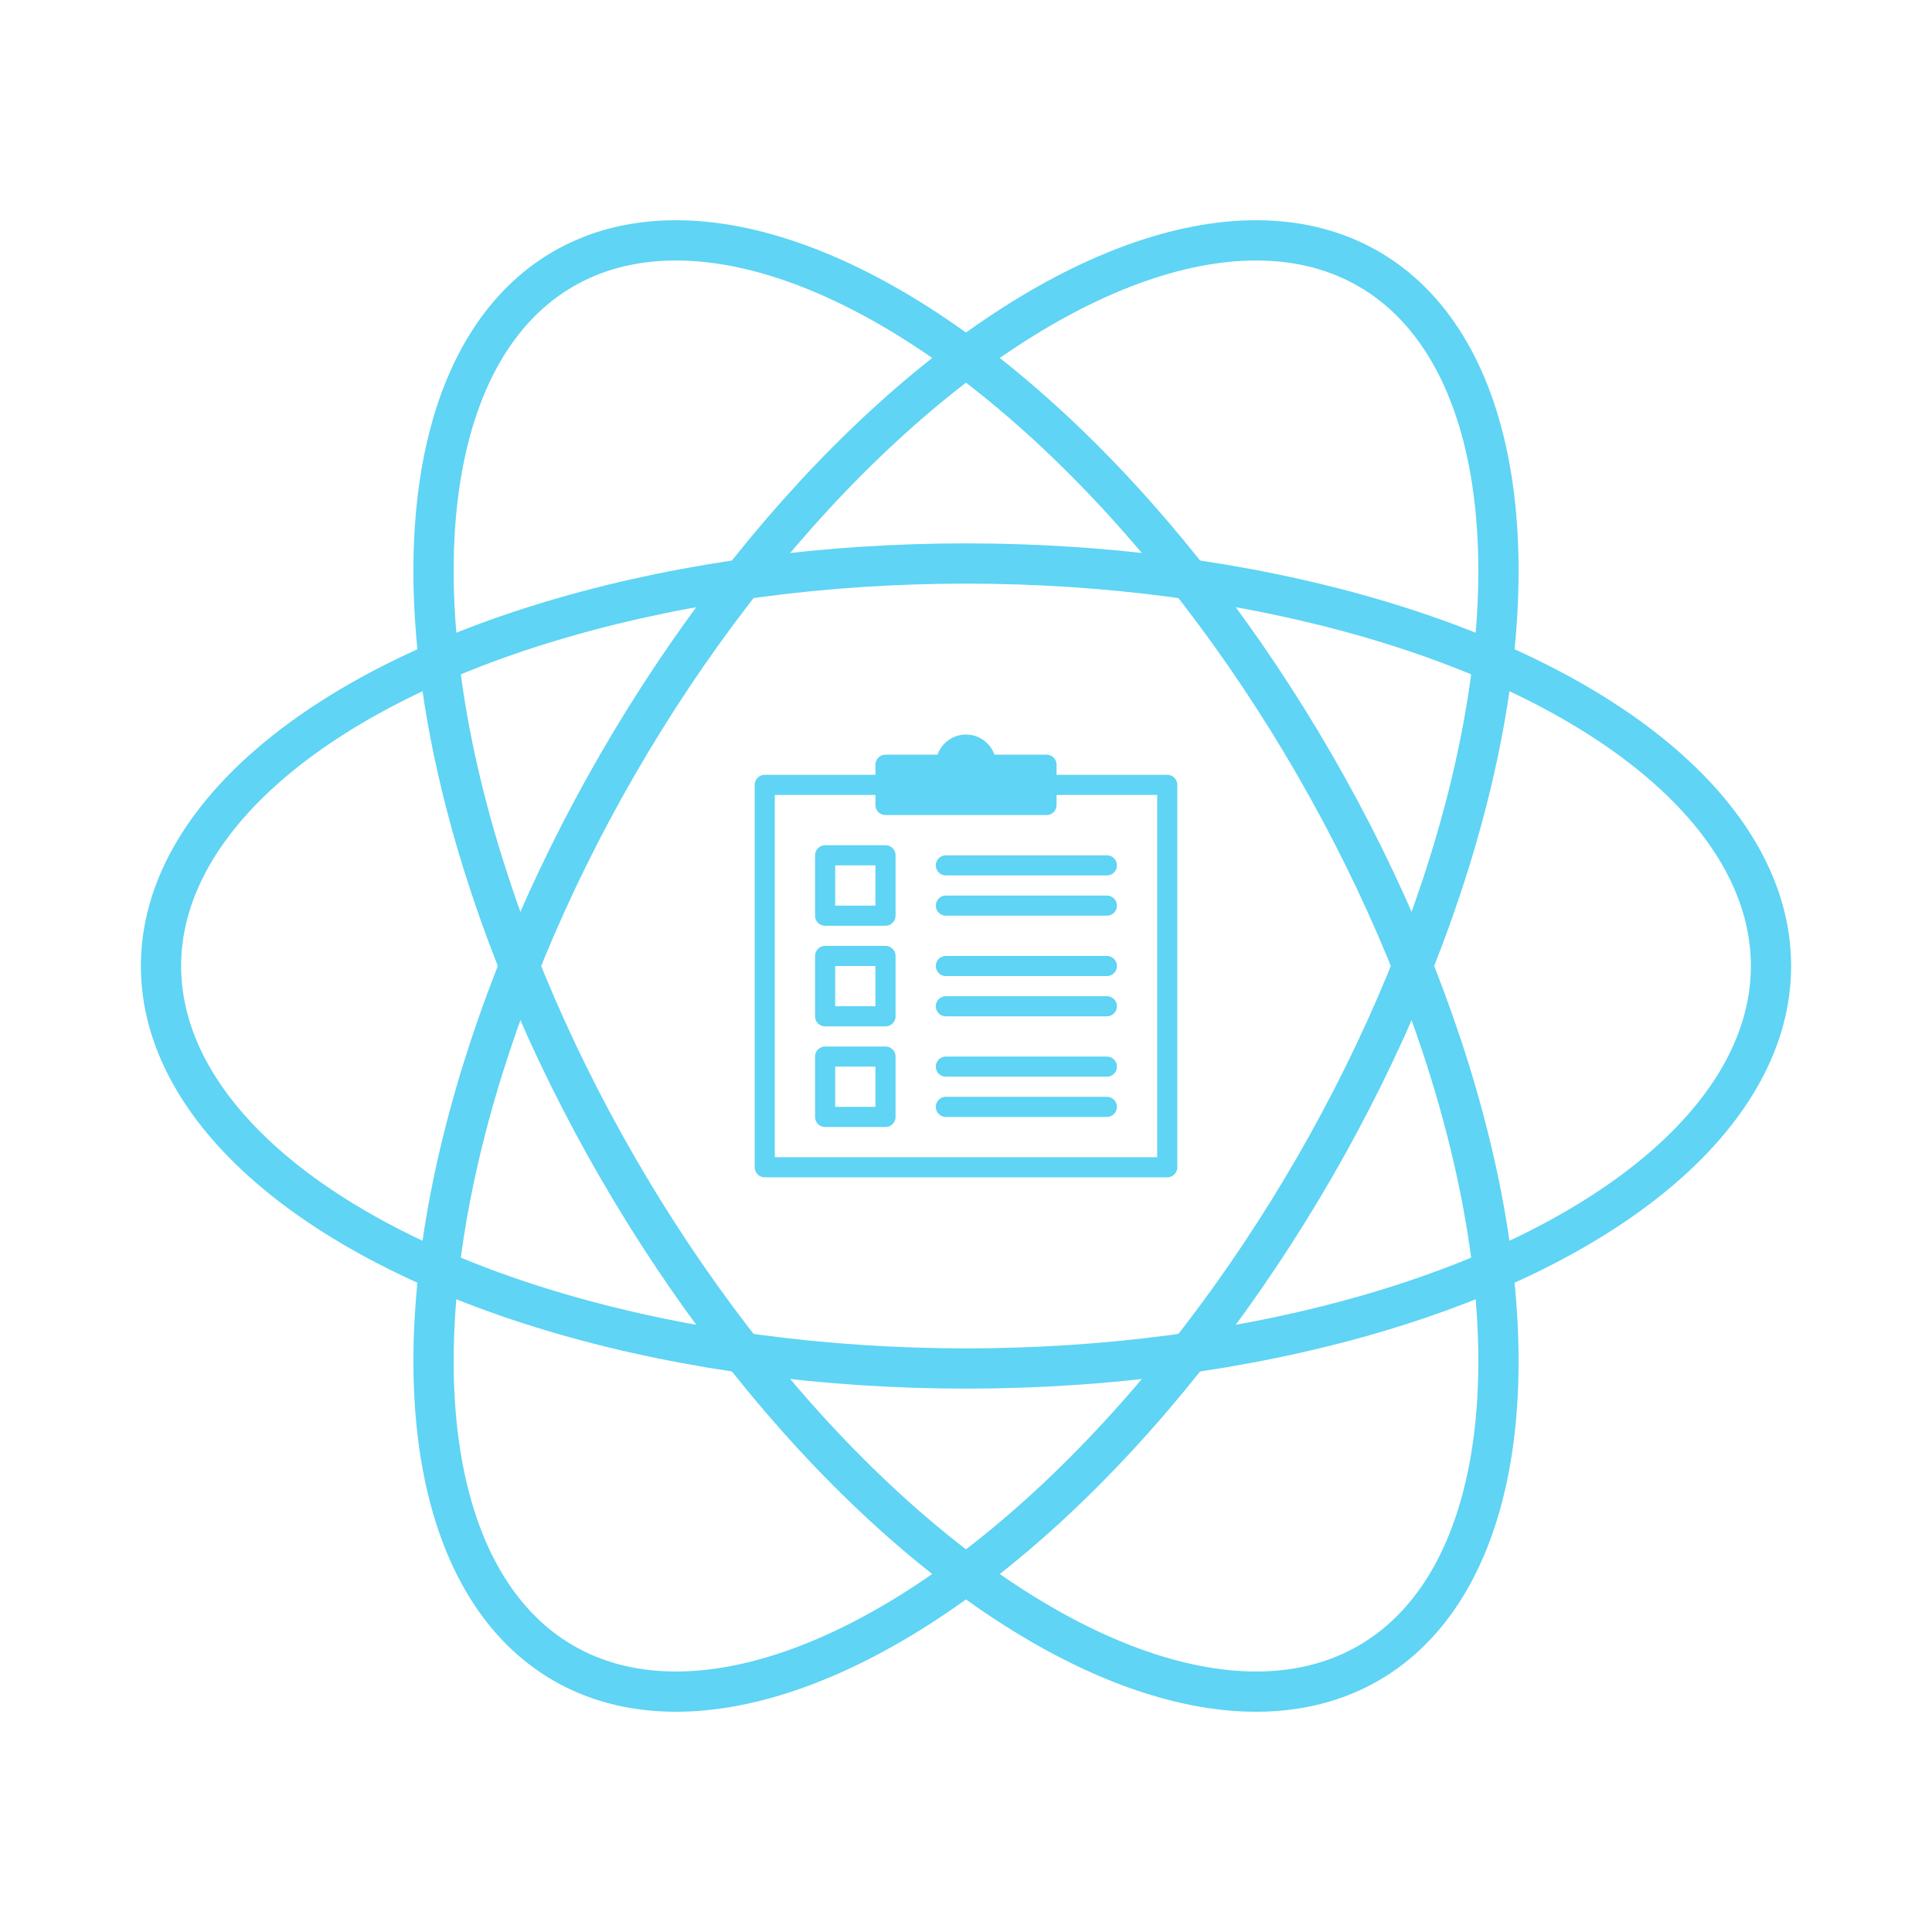 <svg version="2" viewBox="-12 -12 24 24" xmlns="http://www.w3.org/2000/svg">
	<defs>
		<ellipse id="orbit" rx="10" ry="5" />
		<g id="react">
			<use href="#orbit" />
			<use href="#orbit" transform="rotate(60)" />
			<use href="#orbit" transform="rotate(-60)" />
		</g>
		<g id="field">
			<path id="square" d="M-7 -1.5 h3 v3 h-3 z" />
			<path id="line" d="M-1 -1 h8 z" />
			<use href="#line" y="2" />
		</g>
	</defs>
	<g fill="none" stroke="#5fd4f4">
		<use href="#react" stroke-width=".5" />
		<g transform="scale(.25)" stroke-linecap="round" stroke-linejoin="round">
			<path d="M-10 -9 h20 v19 h-20 z" />
			<path d="M-4 -10 h3 a 1 1 0 0 1 2 0 h3 v2 h-8 z" fill="#5fd4f4" />
			<use href="#field" y="-4" />
			<use href="#field" y="1" />
			<use href="#field" y="6" />
		</g>
	</g>
</svg>
